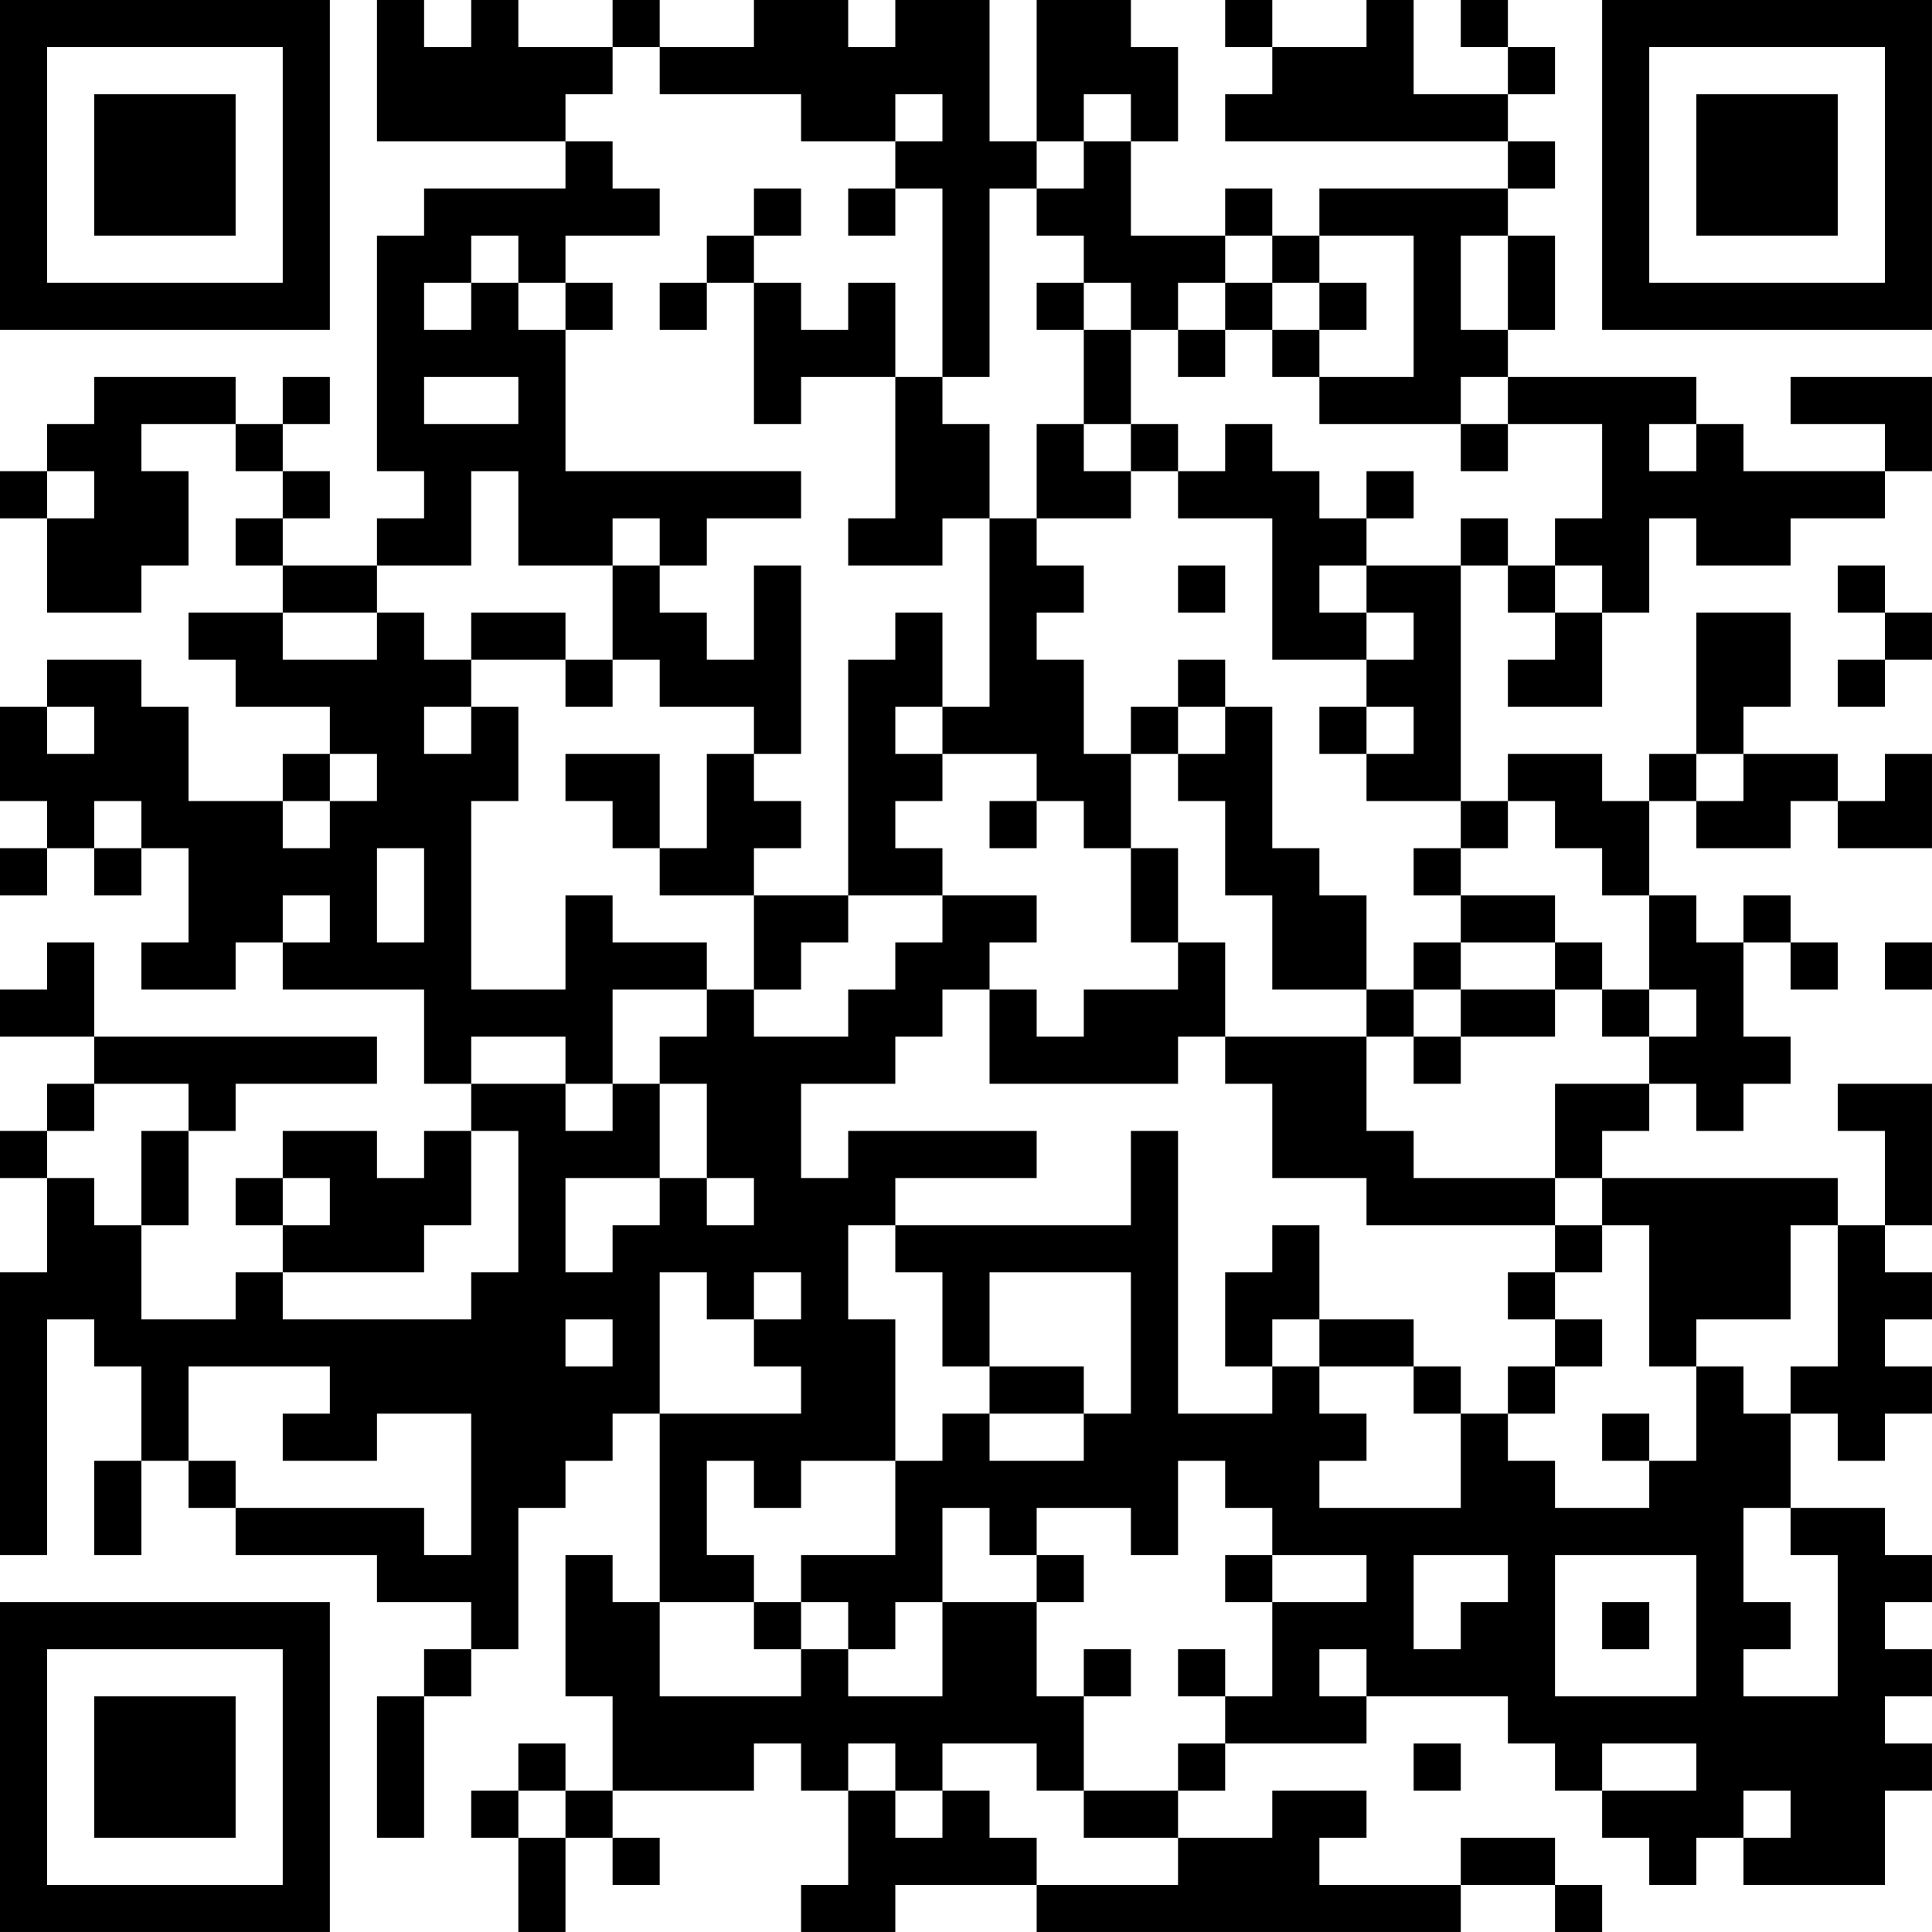 <?xml version="1.0" encoding="UTF-8"?>
<svg xmlns="http://www.w3.org/2000/svg" version="1.1" width="200" height="200" viewBox="0 0 200 200"><rect x="0" y="0" width="200" height="200" fill="#ffffff"/><g transform="scale(4.878)"><g transform="translate(0,0)"><path fill-rule="evenodd" d="M8 0L8 3L12 3L12 4L9 4L9 5L8 5L8 10L9 10L9 11L8 11L8 12L6 12L6 11L7 11L7 10L6 10L6 9L7 9L7 8L6 8L6 9L5 9L5 8L2 8L2 9L1 9L1 10L0 10L0 11L1 11L1 13L3 13L3 12L4 12L4 10L3 10L3 9L5 9L5 10L6 10L6 11L5 11L5 12L6 12L6 13L4 13L4 14L5 14L5 15L7 15L7 16L6 16L6 17L4 17L4 15L3 15L3 14L1 14L1 15L0 15L0 17L1 17L1 18L0 18L0 19L1 19L1 18L2 18L2 19L3 19L3 18L4 18L4 20L3 20L3 21L5 21L5 20L6 20L6 21L9 21L9 23L10 23L10 24L9 24L9 25L8 25L8 24L6 24L6 25L5 25L5 26L6 26L6 27L5 27L5 28L3 28L3 26L4 26L4 24L5 24L5 23L8 23L8 22L2 22L2 20L1 20L1 21L0 21L0 22L2 22L2 23L1 23L1 24L0 24L0 25L1 25L1 27L0 27L0 33L1 33L1 28L2 28L2 29L3 29L3 31L2 31L2 33L3 33L3 31L4 31L4 32L5 32L5 33L8 33L8 34L10 34L10 35L9 35L9 36L8 36L8 39L9 39L9 36L10 36L10 35L11 35L11 32L12 32L12 31L13 31L13 30L14 30L14 34L13 34L13 33L12 33L12 36L13 36L13 38L12 38L12 37L11 37L11 38L10 38L10 39L11 39L11 41L12 41L12 39L13 39L13 40L14 40L14 39L13 39L13 38L16 38L16 37L17 37L17 38L18 38L18 40L17 40L17 41L19 41L19 40L22 40L22 41L31 41L31 40L33 40L33 41L34 41L34 40L33 40L33 39L31 39L31 40L28 40L28 39L29 39L29 38L27 38L27 39L25 39L25 38L26 38L26 37L29 37L29 36L32 36L32 37L33 37L33 38L34 38L34 39L35 39L35 40L36 40L36 39L37 39L37 40L40 40L40 38L41 38L41 37L40 37L40 36L41 36L41 35L40 35L40 34L41 34L41 33L40 33L40 32L38 32L38 30L39 30L39 31L40 31L40 30L41 30L41 29L40 29L40 28L41 28L41 27L40 27L40 26L41 26L41 23L39 23L39 24L40 24L40 26L39 26L39 25L34 25L34 24L35 24L35 23L36 23L36 24L37 24L37 23L38 23L38 22L37 22L37 20L38 20L38 21L39 21L39 20L38 20L38 19L37 19L37 20L36 20L36 19L35 19L35 17L36 17L36 18L38 18L38 17L39 17L39 18L41 18L41 16L40 16L40 17L39 17L39 16L37 16L37 15L38 15L38 13L36 13L36 16L35 16L35 17L34 17L34 16L32 16L32 17L31 17L31 12L32 12L32 13L33 13L33 14L32 14L32 15L34 15L34 13L35 13L35 11L36 11L36 12L38 12L38 11L40 11L40 10L41 10L41 8L38 8L38 9L40 9L40 10L37 10L37 9L36 9L36 8L32 8L32 7L33 7L33 5L32 5L32 4L33 4L33 3L32 3L32 2L33 2L33 1L32 1L32 0L31 0L31 1L32 1L32 2L30 2L30 0L29 0L29 1L27 1L27 0L26 0L26 1L27 1L27 2L26 2L26 3L32 3L32 4L28 4L28 5L27 5L27 4L26 4L26 5L24 5L24 3L25 3L25 1L24 1L24 0L22 0L22 3L21 3L21 0L19 0L19 1L18 1L18 0L16 0L16 1L14 1L14 0L13 0L13 1L11 1L11 0L10 0L10 1L9 1L9 0ZM13 1L13 2L12 2L12 3L13 3L13 4L14 4L14 5L12 5L12 6L11 6L11 5L10 5L10 6L9 6L9 7L10 7L10 6L11 6L11 7L12 7L12 10L17 10L17 11L15 11L15 12L14 12L14 11L13 11L13 12L11 12L11 10L10 10L10 12L8 12L8 13L6 13L6 14L8 14L8 13L9 13L9 14L10 14L10 15L9 15L9 16L10 16L10 15L11 15L11 17L10 17L10 21L12 21L12 19L13 19L13 20L15 20L15 21L13 21L13 23L12 23L12 22L10 22L10 23L12 23L12 24L13 24L13 23L14 23L14 25L12 25L12 27L13 27L13 26L14 26L14 25L15 25L15 26L16 26L16 25L15 25L15 23L14 23L14 22L15 22L15 21L16 21L16 22L18 22L18 21L19 21L19 20L20 20L20 19L22 19L22 20L21 20L21 21L20 21L20 22L19 22L19 23L17 23L17 25L18 25L18 24L22 24L22 25L19 25L19 26L18 26L18 28L19 28L19 31L17 31L17 32L16 32L16 31L15 31L15 33L16 33L16 34L14 34L14 36L17 36L17 35L18 35L18 36L20 36L20 34L22 34L22 36L23 36L23 38L22 38L22 37L20 37L20 38L19 38L19 37L18 37L18 38L19 38L19 39L20 39L20 38L21 38L21 39L22 39L22 40L25 40L25 39L23 39L23 38L25 38L25 37L26 37L26 36L27 36L27 34L29 34L29 33L27 33L27 32L26 32L26 31L25 31L25 33L24 33L24 32L22 32L22 33L21 33L21 32L20 32L20 34L19 34L19 35L18 35L18 34L17 34L17 33L19 33L19 31L20 31L20 30L21 30L21 31L23 31L23 30L24 30L24 27L21 27L21 29L20 29L20 27L19 27L19 26L24 26L24 24L25 24L25 30L27 30L27 29L28 29L28 30L29 30L29 31L28 31L28 32L31 32L31 30L32 30L32 31L33 31L33 32L35 32L35 31L36 31L36 29L37 29L37 30L38 30L38 29L39 29L39 26L38 26L38 28L36 28L36 29L35 29L35 26L34 26L34 25L33 25L33 23L35 23L35 22L36 22L36 21L35 21L35 19L34 19L34 18L33 18L33 17L32 17L32 18L31 18L31 17L29 17L29 16L30 16L30 15L29 15L29 14L30 14L30 13L29 13L29 12L31 12L31 11L32 11L32 12L33 12L33 13L34 13L34 12L33 12L33 11L34 11L34 9L32 9L32 8L31 8L31 9L28 9L28 8L30 8L30 5L28 5L28 6L27 6L27 5L26 5L26 6L25 6L25 7L24 7L24 6L23 6L23 5L22 5L22 4L23 4L23 3L24 3L24 2L23 2L23 3L22 3L22 4L21 4L21 8L20 8L20 4L19 4L19 3L20 3L20 2L19 2L19 3L17 3L17 2L14 2L14 1ZM16 4L16 5L15 5L15 6L14 6L14 7L15 7L15 6L16 6L16 9L17 9L17 8L19 8L19 11L18 11L18 12L20 12L20 11L21 11L21 15L20 15L20 13L19 13L19 14L18 14L18 19L16 19L16 18L17 18L17 17L16 17L16 16L17 16L17 12L16 12L16 14L15 14L15 13L14 13L14 12L13 12L13 14L12 14L12 13L10 13L10 14L12 14L12 15L13 15L13 14L14 14L14 15L16 15L16 16L15 16L15 18L14 18L14 16L12 16L12 17L13 17L13 18L14 18L14 19L16 19L16 21L17 21L17 20L18 20L18 19L20 19L20 18L19 18L19 17L20 17L20 16L22 16L22 17L21 17L21 18L22 18L22 17L23 17L23 18L24 18L24 20L25 20L25 21L23 21L23 22L22 22L22 21L21 21L21 23L25 23L25 22L26 22L26 23L27 23L27 25L29 25L29 26L33 26L33 27L32 27L32 28L33 28L33 29L32 29L32 30L33 30L33 29L34 29L34 28L33 28L33 27L34 27L34 26L33 26L33 25L30 25L30 24L29 24L29 22L30 22L30 23L31 23L31 22L33 22L33 21L34 21L34 22L35 22L35 21L34 21L34 20L33 20L33 19L31 19L31 18L30 18L30 19L31 19L31 20L30 20L30 21L29 21L29 19L28 19L28 18L27 18L27 15L26 15L26 14L25 14L25 15L24 15L24 16L23 16L23 14L22 14L22 13L23 13L23 12L22 12L22 11L24 11L24 10L25 10L25 11L27 11L27 14L29 14L29 13L28 13L28 12L29 12L29 11L30 11L30 10L29 10L29 11L28 11L28 10L27 10L27 9L26 9L26 10L25 10L25 9L24 9L24 7L23 7L23 6L22 6L22 7L23 7L23 9L22 9L22 11L21 11L21 9L20 9L20 8L19 8L19 6L18 6L18 7L17 7L17 6L16 6L16 5L17 5L17 4ZM18 4L18 5L19 5L19 4ZM31 5L31 7L32 7L32 5ZM12 6L12 7L13 7L13 6ZM26 6L26 7L25 7L25 8L26 8L26 7L27 7L27 8L28 8L28 7L29 7L29 6L28 6L28 7L27 7L27 6ZM9 8L9 9L11 9L11 8ZM23 9L23 10L24 10L24 9ZM31 9L31 10L32 10L32 9ZM35 9L35 10L36 10L36 9ZM1 10L1 11L2 11L2 10ZM25 12L25 13L26 13L26 12ZM39 12L39 13L40 13L40 14L39 14L39 15L40 15L40 14L41 14L41 13L40 13L40 12ZM1 15L1 16L2 16L2 15ZM19 15L19 16L20 16L20 15ZM25 15L25 16L24 16L24 18L25 18L25 20L26 20L26 22L29 22L29 21L27 21L27 19L26 19L26 17L25 17L25 16L26 16L26 15ZM28 15L28 16L29 16L29 15ZM7 16L7 17L6 17L6 18L7 18L7 17L8 17L8 16ZM36 16L36 17L37 17L37 16ZM2 17L2 18L3 18L3 17ZM8 18L8 20L9 20L9 18ZM6 19L6 20L7 20L7 19ZM31 20L31 21L30 21L30 22L31 22L31 21L33 21L33 20ZM40 20L40 21L41 21L41 20ZM2 23L2 24L1 24L1 25L2 25L2 26L3 26L3 24L4 24L4 23ZM10 24L10 26L9 26L9 27L6 27L6 28L10 28L10 27L11 27L11 24ZM6 25L6 26L7 26L7 25ZM27 26L27 27L26 27L26 29L27 29L27 28L28 28L28 29L30 29L30 30L31 30L31 29L30 29L30 28L28 28L28 26ZM14 27L14 30L17 30L17 29L16 29L16 28L17 28L17 27L16 27L16 28L15 28L15 27ZM12 28L12 29L13 29L13 28ZM4 29L4 31L5 31L5 32L9 32L9 33L10 33L10 30L8 30L8 31L6 31L6 30L7 30L7 29ZM21 29L21 30L23 30L23 29ZM34 30L34 31L35 31L35 30ZM37 32L37 34L38 34L38 35L37 35L37 36L39 36L39 33L38 33L38 32ZM22 33L22 34L23 34L23 33ZM26 33L26 34L27 34L27 33ZM30 33L30 35L31 35L31 34L32 34L32 33ZM33 33L33 36L36 36L36 33ZM16 34L16 35L17 35L17 34ZM34 34L34 35L35 35L35 34ZM23 35L23 36L24 36L24 35ZM25 35L25 36L26 36L26 35ZM28 35L28 36L29 36L29 35ZM30 37L30 38L31 38L31 37ZM34 37L34 38L36 38L36 37ZM11 38L11 39L12 39L12 38ZM37 38L37 39L38 39L38 38ZM0 0L0 7L7 7L7 0ZM1 1L1 6L6 6L6 1ZM2 2L2 5L5 5L5 2ZM34 0L34 7L41 7L41 0ZM35 1L35 6L40 6L40 1ZM36 2L36 5L39 5L39 2ZM0 34L0 41L7 41L7 34ZM1 35L1 40L6 40L6 35ZM2 36L2 39L5 39L5 36Z" fill="#000000"/></g></g></svg>
